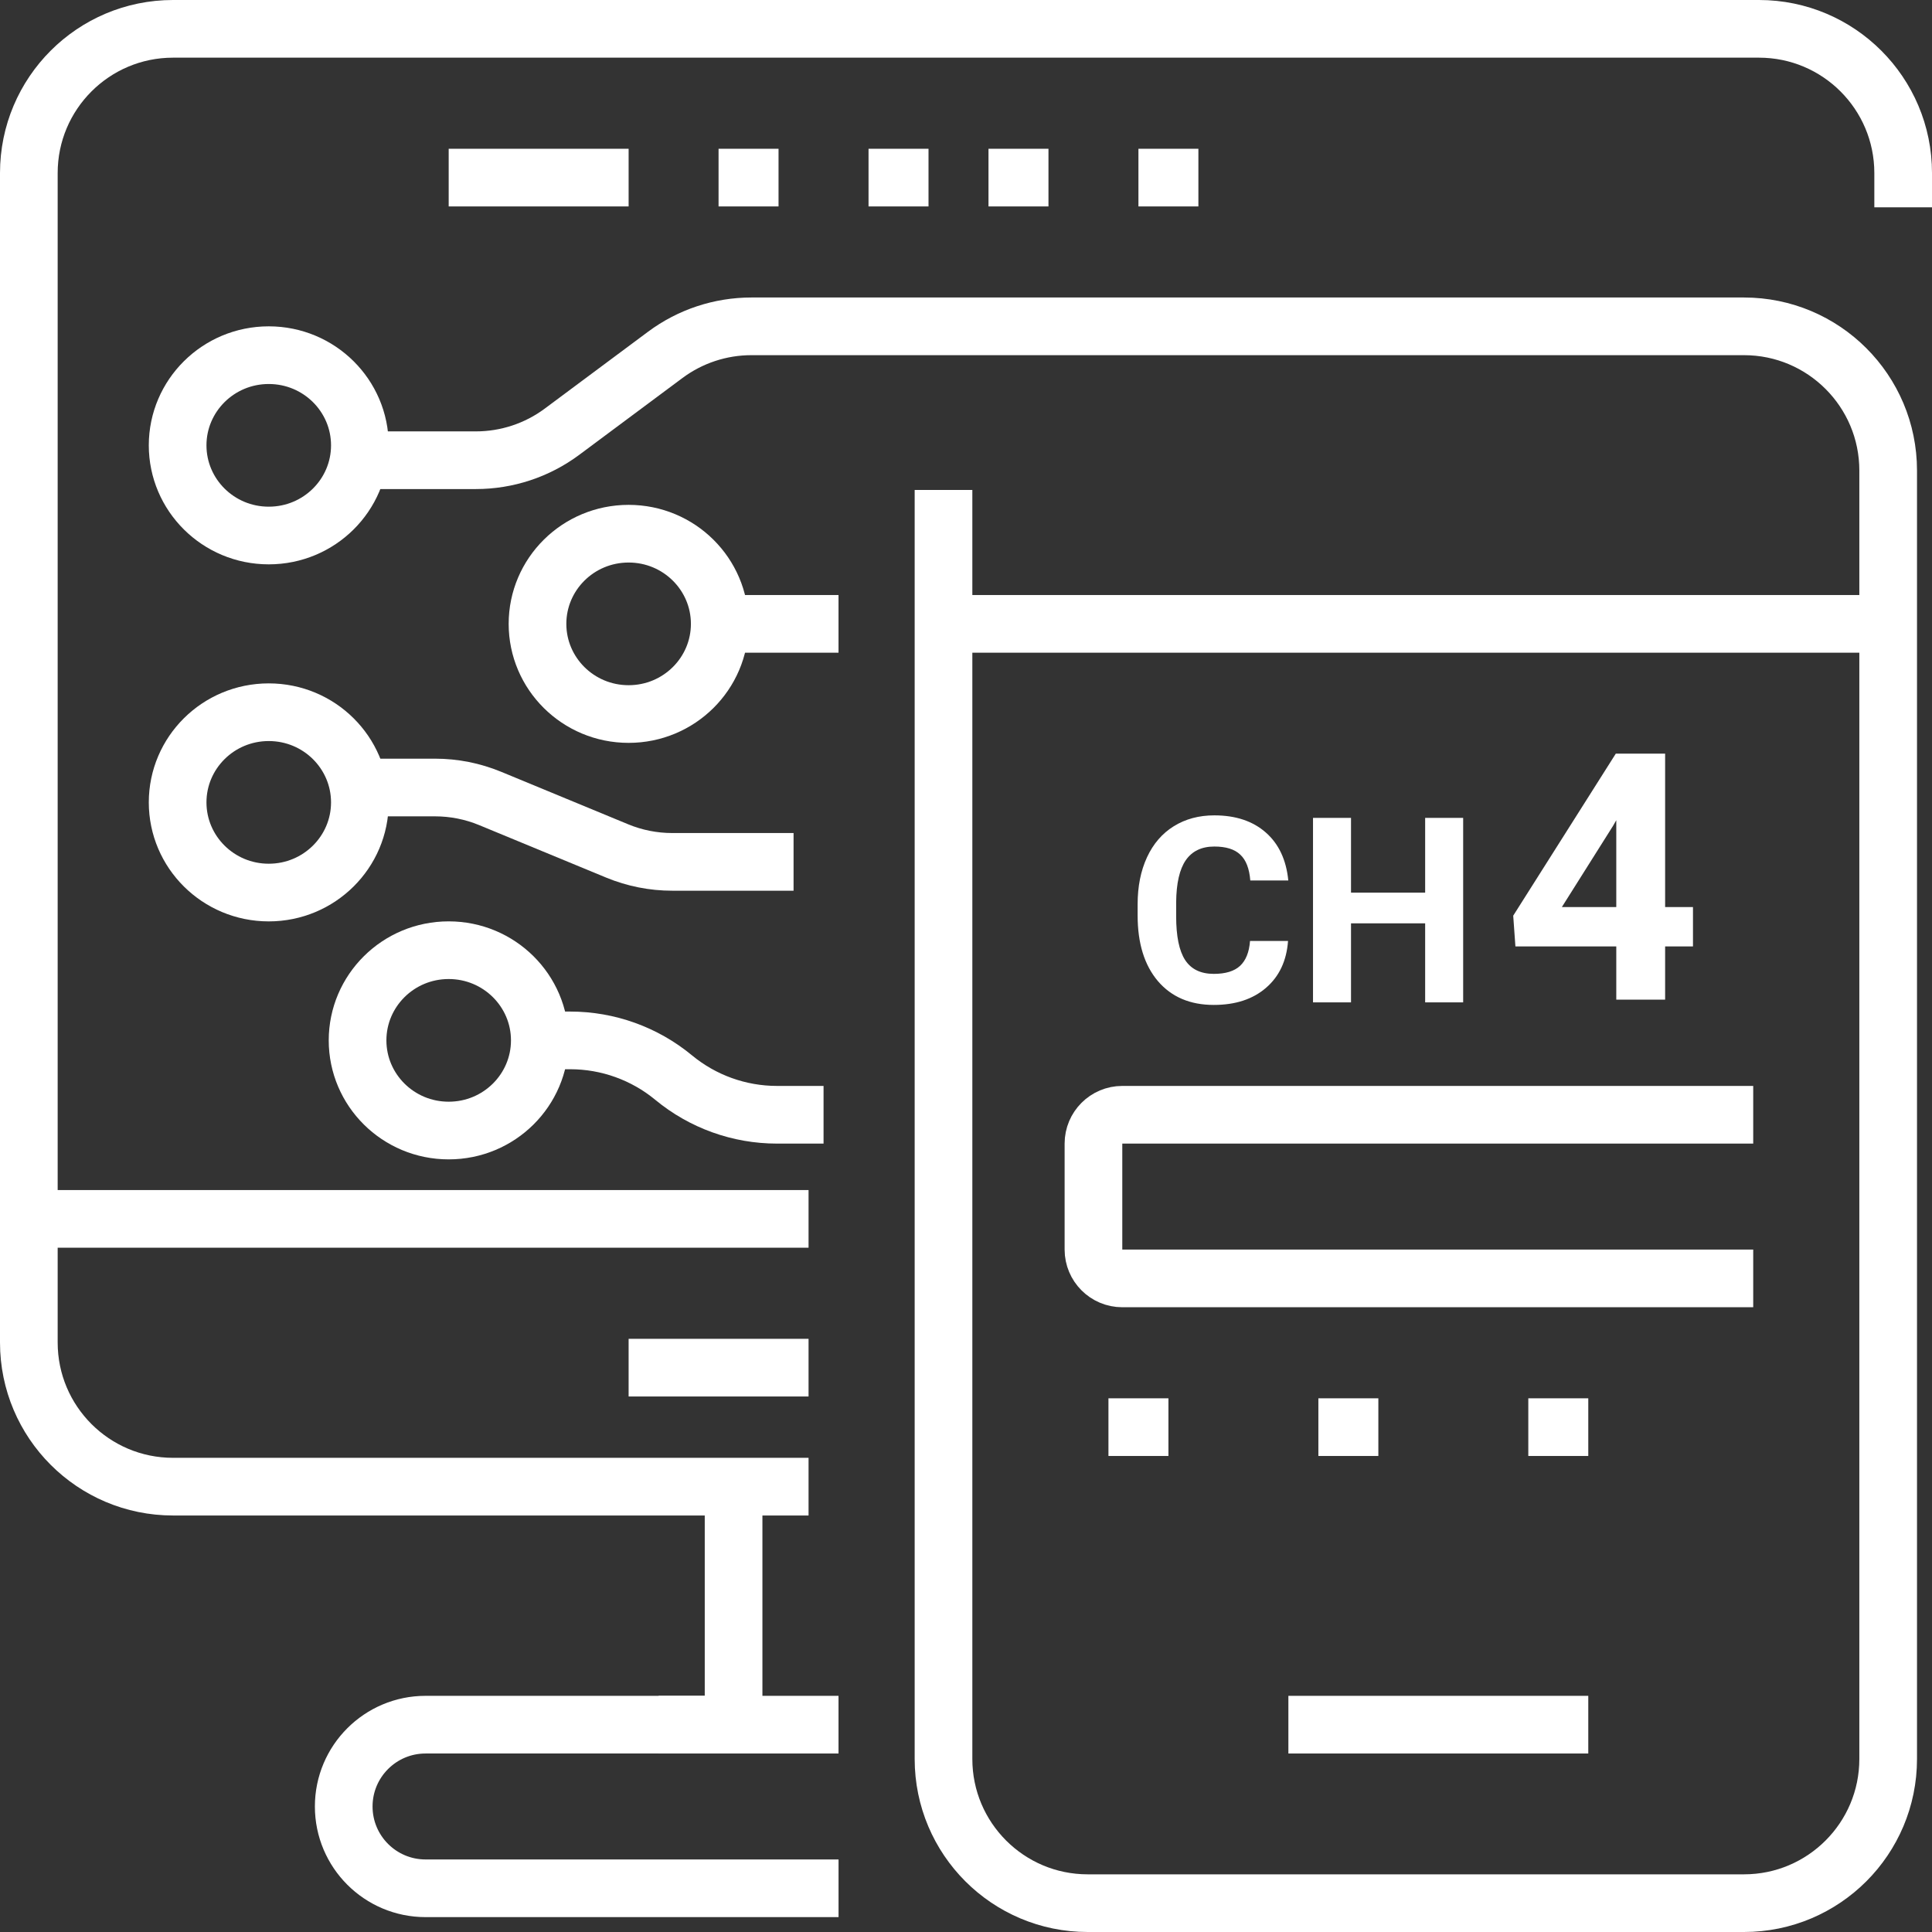 <svg width="67" height="67" viewBox="0 0 67 67" fill="none" xmlns="http://www.w3.org/2000/svg">
<rect x="0" y="0" width="67" height="67" fill="#333333" stroke="none"/>
<path d="M60.8 38.659H38.92C38.368 38.659 37.92 39.107 37.92 39.659V43.334C37.92 43.886 38.368 44.334 38.92 44.334H60.8" stroke="white" stroke-width="2"/>
<path d="M25.44 52.072V59.81H14.758C13.191 59.81 11.92 61.08 11.92 62.647V62.647C11.92 64.214 13.191 65.484 14.758 65.484H29.08" stroke="white" stroke-width="2"/>
<path d="M29.079 21.635H25.439" stroke="white" stroke-width="2"/>
<path d="M28.04 47.429H21.8" stroke="white" stroke-width="2"/>
<path d="M29.079 59.81H22.839" stroke="white" stroke-width="2"/>
<path d="M55.08 59.81H44.68" stroke="white" stroke-width="2"/>
<path d="M21.8 6.159L15.56 6.159" stroke="white" stroke-width="2"/>
<path d="M26.999 6.159L24.919 6.159" stroke="white" stroke-width="2"/>
<path d="M32.2 6.159L30.12 6.159" stroke="white" stroke-width="2"/>
<path d="M36.36 6.159L34.28 6.159" stroke="white" stroke-width="2"/>
<path d="M41.559 6.159L39.48 6.159" stroke="white" stroke-width="2"/>
<path d="M40.52 49.492H38.44" stroke="white" stroke-width="2"/>
<path d="M47.8 49.492H45.72" stroke="white" stroke-width="2"/>
<path d="M55.08 49.492H53" stroke="white" stroke-width="2"/>
<path d="M33.24 21.635H65.5" stroke="white" stroke-width="2"/>
<path d="M28.04 51.556H6C3.239 51.556 1 49.317 1 46.556V42.27M66 7.19V6C66 3.239 63.761 1 61 1H6C3.239 1 1 3.239 1 6V42.27M28.04 42.27H1" stroke="white" stroke-width="2"/>
<path d="M12.96 15.96H16.504C17.579 15.96 18.626 15.614 19.489 14.972L23.071 12.306C23.934 11.664 24.981 11.317 26.056 11.317H60.48C63.241 11.317 65.48 13.556 65.48 16.317V61C65.48 63.761 63.241 66 60.48 66H37.72C34.959 66 32.72 63.761 32.72 61V16.992" stroke="white" stroke-width="2"/>
<path d="M27.52 29.889H23.313C22.657 29.889 22.008 29.76 21.403 29.51L16.997 27.689C16.392 27.439 15.743 27.31 15.087 27.31H12.44" stroke="white" stroke-width="2"/>
<path d="M28.56 38.659H26.944C25.636 38.659 24.369 38.203 23.36 37.369V37.369C22.352 36.536 21.084 36.08 19.776 36.08H18.16" stroke="white" stroke-width="2"/>
<path d="M12.48 15.444C12.48 17.164 11.073 18.571 9.32 18.571C7.567 18.571 6.16 17.164 6.16 15.444C6.16 13.725 7.567 12.317 9.32 12.317C11.073 12.317 12.48 13.725 12.48 15.444Z" stroke="white" stroke-width="2"/>
<path d="M12.48 27.826C12.48 29.545 11.073 30.953 9.32 30.953C7.567 30.953 6.16 29.545 6.16 27.826C6.16 26.106 7.567 24.699 9.32 24.699C11.073 24.699 12.48 26.106 12.48 27.826Z" stroke="white" stroke-width="2"/>
<path d="M18.72 36.079C18.72 37.799 17.313 39.206 15.56 39.206C13.807 39.206 12.4 37.799 12.4 36.079C12.4 34.36 13.807 32.952 15.56 32.952C17.313 32.952 18.72 34.36 18.72 36.079Z" stroke="white" stroke-width="2"/>
<path d="M24.96 21.635C24.96 23.354 23.553 24.762 21.8 24.762C20.047 24.762 18.64 23.354 18.64 21.635C18.64 19.915 20.047 18.508 21.8 18.508C23.553 18.508 24.96 19.915 24.96 21.635Z" stroke="white" stroke-width="2"/>
<path d="M44.668 32.631C44.618 33.319 44.364 33.861 43.904 34.257C43.447 34.652 42.843 34.85 42.093 34.85C41.273 34.85 40.627 34.575 40.155 34.024C39.686 33.47 39.452 32.711 39.452 31.747V31.356C39.452 30.741 39.56 30.199 39.777 29.73C39.994 29.262 40.303 28.903 40.704 28.654C41.109 28.402 41.577 28.276 42.111 28.276C42.849 28.276 43.444 28.473 43.895 28.869C44.346 29.264 44.607 29.82 44.677 30.534H43.359C43.326 30.121 43.211 29.823 43.011 29.638C42.815 29.45 42.515 29.357 42.111 29.357C41.671 29.357 41.342 29.515 41.122 29.831C40.905 30.145 40.794 30.633 40.788 31.295V31.778C40.788 32.469 40.892 32.975 41.1 33.294C41.311 33.614 41.642 33.773 42.093 33.773C42.5 33.773 42.803 33.681 43.003 33.496C43.205 33.309 43.321 33.02 43.35 32.631H44.668ZM50.741 34.762H49.423V32.02H46.852V34.762H45.534V28.363H46.852V30.956H49.423V28.363H50.741V34.762Z" fill="white"/>
<path d="M57.745 31.456H58.711V32.821H57.745V34.667H56.051V32.821H52.553L52.477 31.755L56.034 26.136H57.745V31.456ZM54.164 31.456H56.051V28.444L55.94 28.638L54.164 31.456Z" fill="white"/>
</svg>
